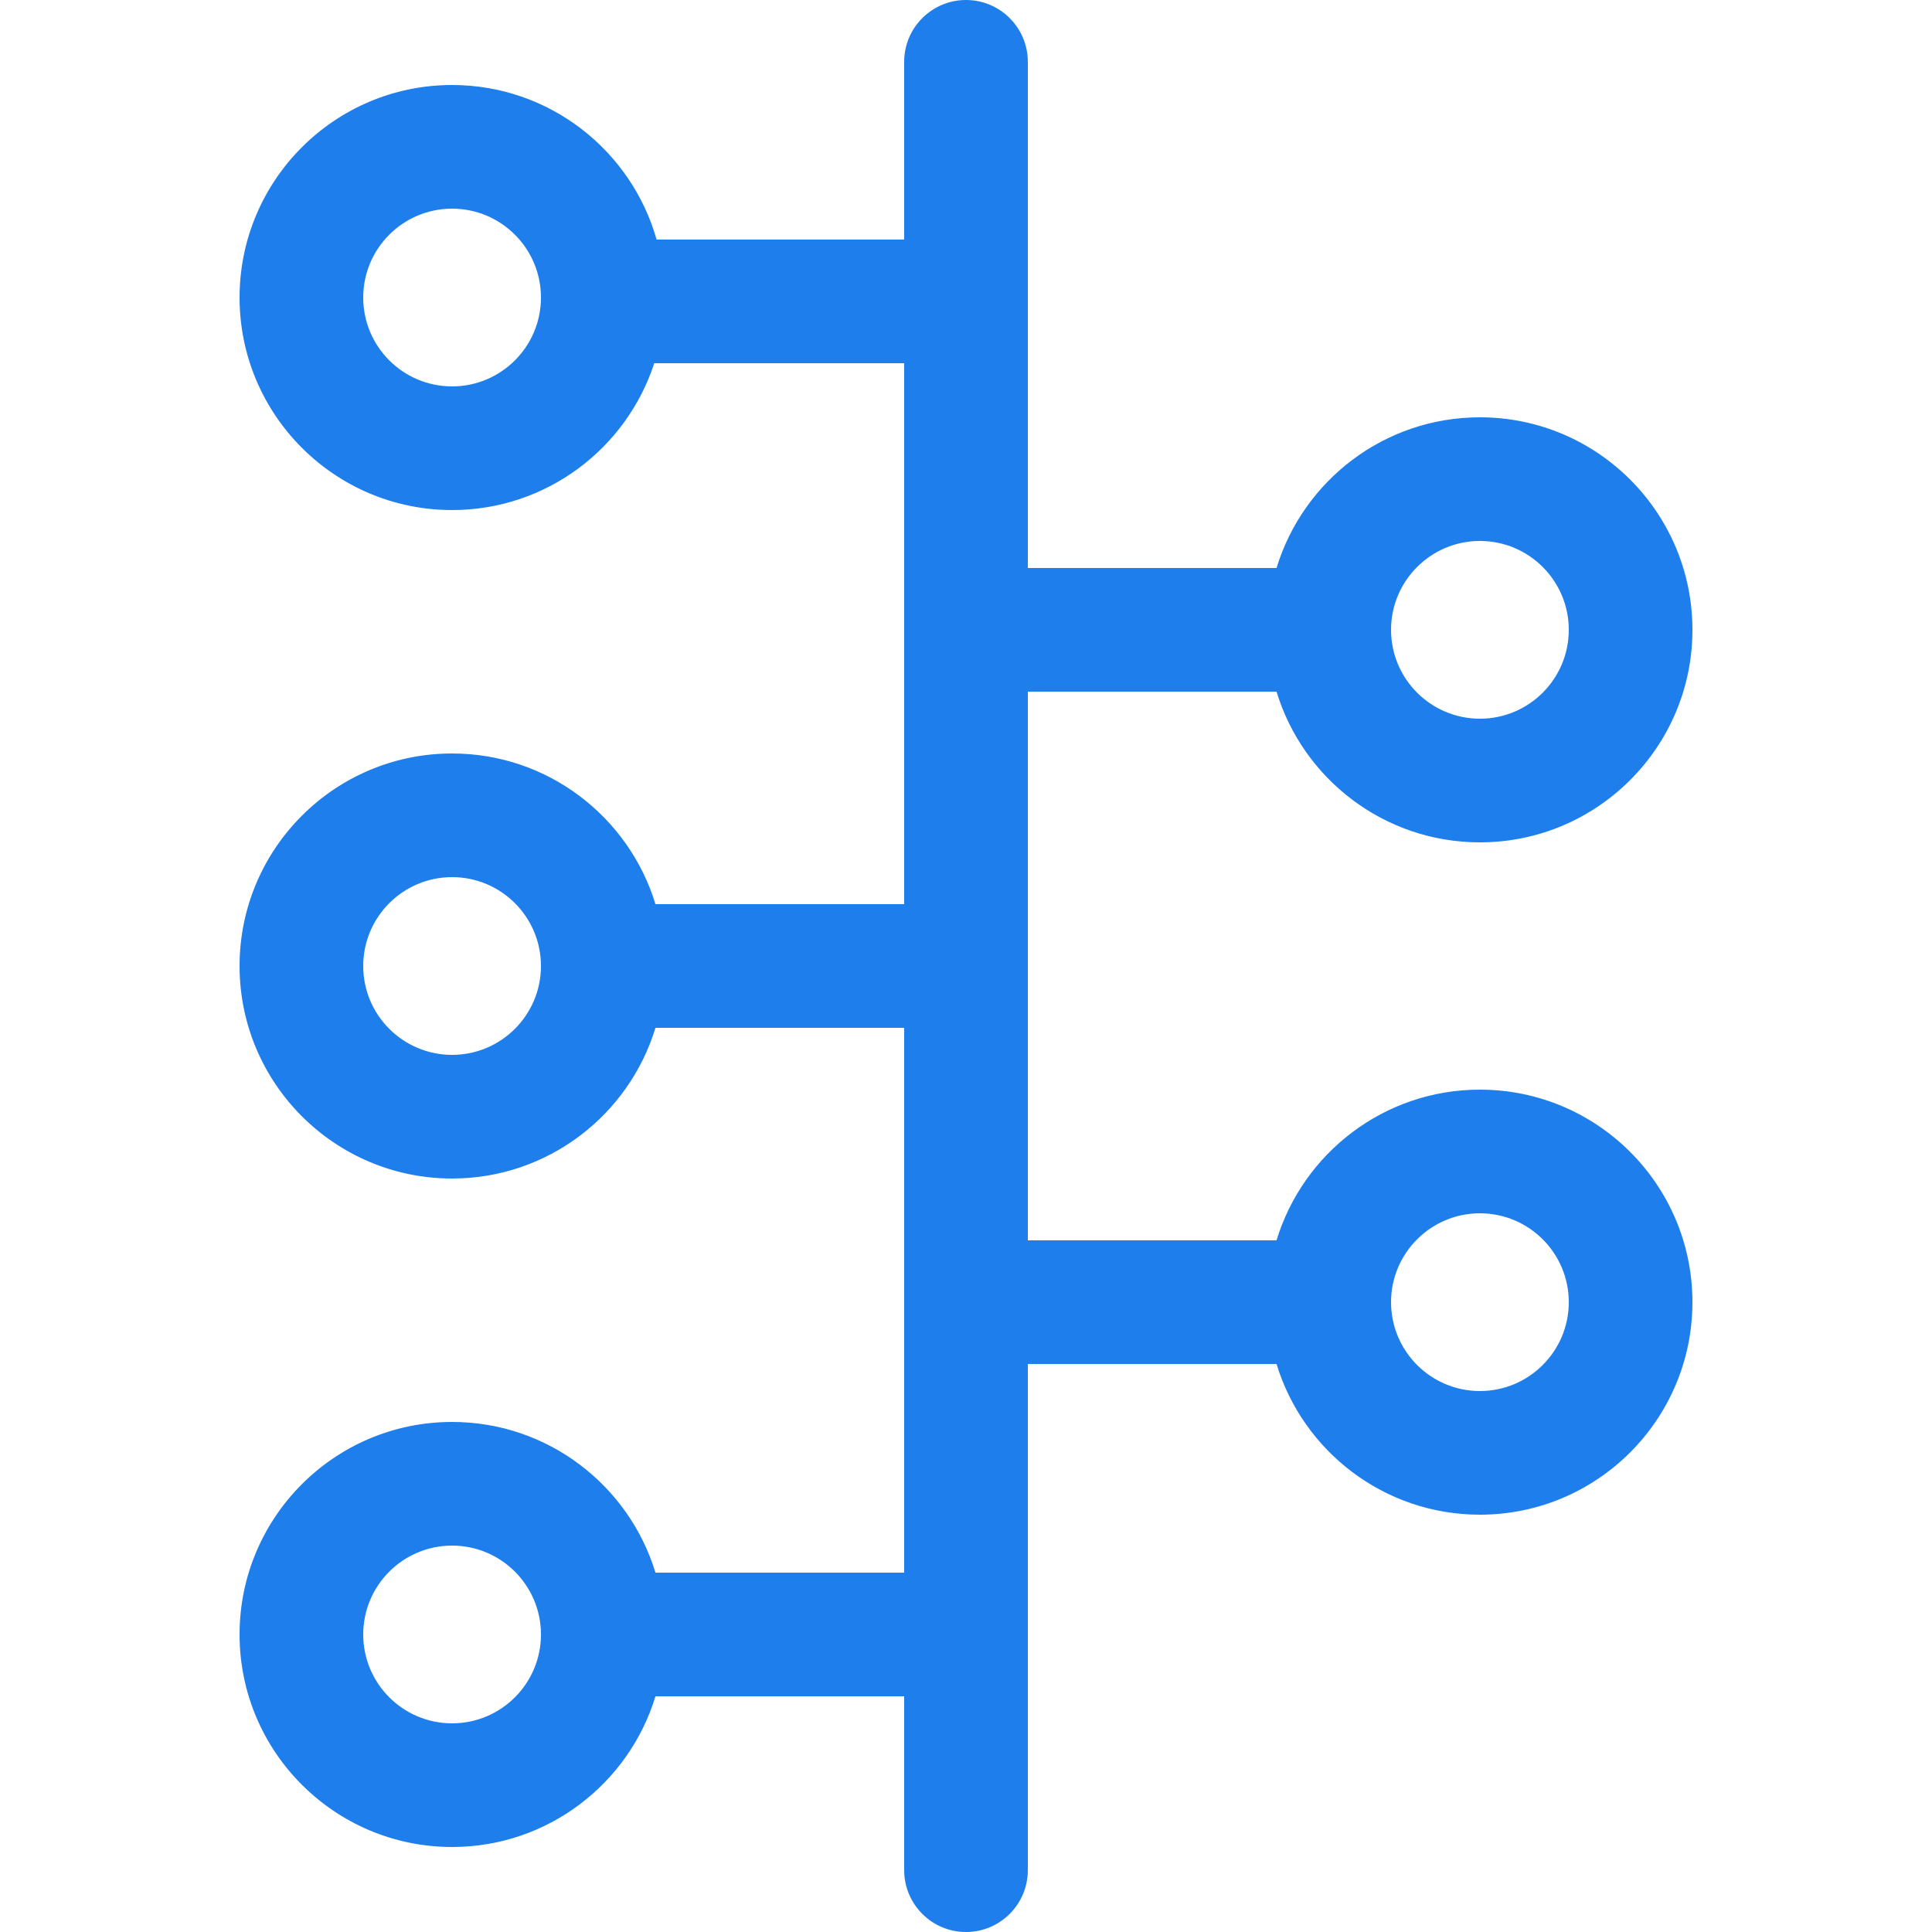 <?xml version="1.0" encoding="UTF-8" standalone="no"?><!-- Generator: Gravit.io --><svg xmlns="http://www.w3.org/2000/svg" xmlns:xlink="http://www.w3.org/1999/xlink" style="isolation:isolate" viewBox="0 0 256 256" width="256pt" height="256pt"><defs><clipPath id="_clipPath_1x6nyXdKmXjdZxCYZRH7inlggk06qJXI"><rect width="256" height="256"/></clipPath></defs><g clip-path="url(#_clipPath_1x6nyXdKmXjdZxCYZRH7inlggk06qJXI)"><rect width="256" height="256" style="fill:rgb(19,23,34)" fill-opacity="0"/><path d=" M 169.148 180.736 L 136.192 180.736 L 136.192 180.736 L 136.192 247.808 C 136.192 252.329 132.521 256 128 256 L 128 256 C 123.479 256 119.808 252.329 119.808 247.808 L 119.808 224.768 L 119.808 224.768 L 86.852 224.768 C 83.34 236.32 72.597 244.736 59.904 244.736 C 44.362 244.736 31.744 232.118 31.744 216.576 L 31.744 216.576 C 31.744 201.034 44.362 188.416 59.904 188.416 C 72.597 188.416 83.34 196.832 86.852 208.384 L 86.852 208.384 L 119.808 208.384 L 119.808 136.192 L 86.852 136.192 L 86.852 136.192 C 83.34 147.744 72.597 156.16 59.904 156.16 C 44.362 156.16 31.744 143.542 31.744 128 L 31.744 128 C 31.744 112.458 44.362 99.84 59.904 99.84 C 72.597 99.84 83.34 108.256 86.852 119.808 L 119.808 119.808 L 119.808 119.808 L 119.808 48.128 L 119.808 48.128 L 86.691 48.128 C 83.021 59.416 72.409 67.584 59.904 67.584 L 59.904 67.584 L 59.904 67.584 C 44.362 67.584 31.744 54.966 31.744 39.424 L 31.744 39.424 L 31.744 39.424 L 31.744 39.424 C 31.744 23.882 44.362 11.264 59.904 11.264 L 59.904 11.264 L 59.904 11.264 C 72.784 11.264 83.656 19.93 87.002 31.744 L 87.002 31.744 L 119.808 31.744 L 119.808 8.192 C 119.808 3.671 123.479 0 128 0 L 128 0 L 128 0 C 132.521 0 136.192 3.671 136.192 8.192 L 136.192 75.264 L 136.192 75.264 L 169.148 75.264 L 169.148 75.264 C 172.66 63.712 183.403 55.296 196.096 55.296 C 211.638 55.296 224.256 67.914 224.256 83.456 C 224.256 98.998 211.638 111.616 196.096 111.616 C 183.403 111.616 172.66 103.2 169.148 91.648 L 169.148 91.648 L 136.192 91.648 L 136.192 164.352 L 169.148 164.352 C 172.66 152.8 183.403 144.384 196.096 144.384 C 211.638 144.384 224.256 157.002 224.256 172.544 C 224.256 188.086 211.638 200.704 196.096 200.704 C 183.403 200.704 172.66 192.288 169.148 180.736 L 169.148 180.736 Z  M 59.904 51.2 L 59.904 51.2 C 66.403 51.2 71.68 45.923 71.68 39.424 L 71.68 39.424 L 71.68 39.424 L 71.68 39.424 C 71.68 32.925 66.403 27.648 59.904 27.648 L 59.904 27.648 C 53.405 27.648 48.128 32.925 48.128 39.424 L 48.128 39.424 L 48.128 39.424 L 48.128 39.424 L 48.128 39.424 L 48.128 39.424 L 48.128 39.424 L 48.128 39.424 L 48.128 39.424 C 48.128 45.923 53.405 51.2 59.904 51.2 L 59.904 51.2 L 59.904 51.2 L 59.904 51.2 L 59.904 51.2 Z  M 48.128 128 C 48.128 121.501 53.405 116.224 59.904 116.224 C 66.403 116.224 71.68 121.501 71.68 128 C 71.68 134.499 66.403 139.776 59.904 139.776 C 53.405 139.776 48.128 134.499 48.128 128 L 48.128 128 L 48.128 128 L 48.128 128 L 48.128 128 Z  M 48.128 216.576 C 48.128 210.077 53.405 204.8 59.904 204.8 C 66.403 204.8 71.68 210.077 71.68 216.576 C 71.68 223.075 66.403 228.352 59.904 228.352 C 53.405 228.352 48.128 223.075 48.128 216.576 L 48.128 216.576 L 48.128 216.576 L 48.128 216.576 Z  M 184.32 83.456 C 184.32 76.957 189.597 71.68 196.096 71.68 C 202.595 71.68 207.872 76.957 207.872 83.456 C 207.872 89.955 202.595 95.232 196.096 95.232 C 189.597 95.232 184.32 89.955 184.32 83.456 L 184.32 83.456 L 184.32 83.456 Z  M 184.32 172.544 C 184.32 166.045 189.597 160.768 196.096 160.768 C 202.595 160.768 207.872 166.045 207.872 172.544 C 207.872 179.043 202.595 184.32 196.096 184.32 C 189.597 184.32 184.32 179.043 184.32 172.544 L 184.32 172.544 Z " fill-rule="evenodd" fill="rgb(30,126,235)"/></g></svg>